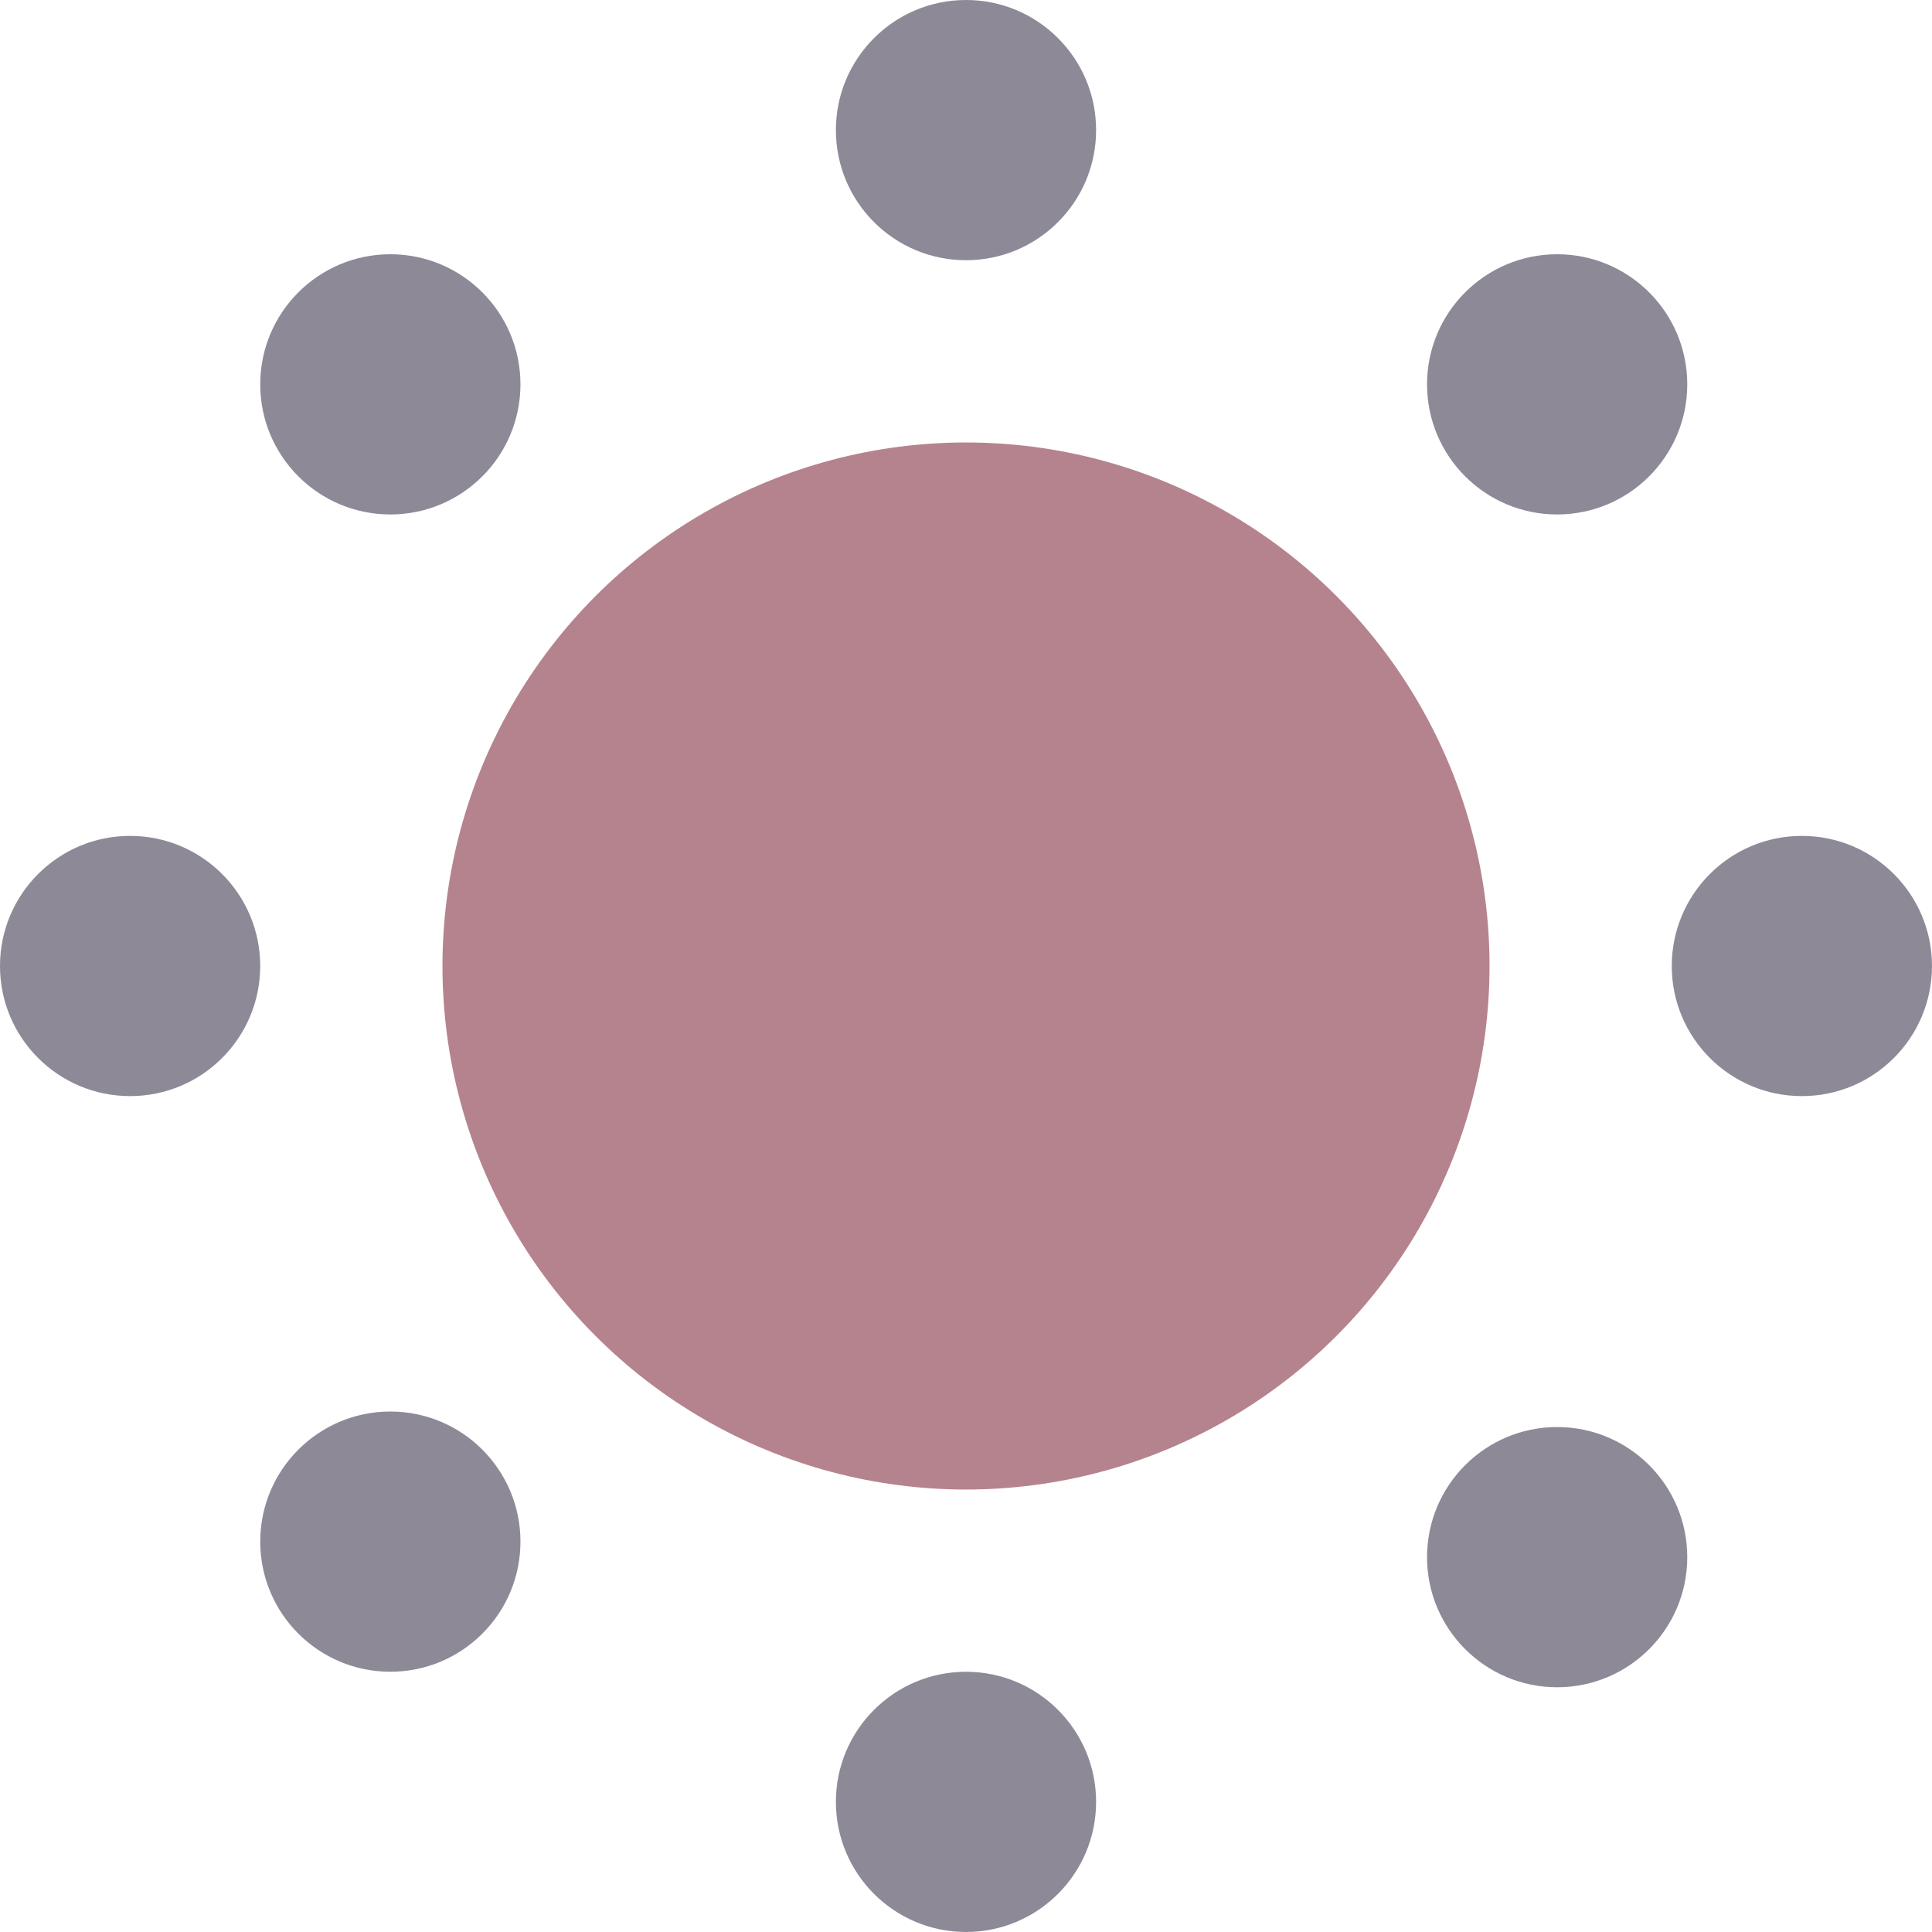 <svg xmlns="http://www.w3.org/2000/svg" viewBox="0 0 922.58 922.58">
  <defs>
    <style>
      .cls-1 {
        fill: #b5838d;
      }

      .cls-2 {
        fill: #8e8997;
      }
    </style>
  </defs>
  <g id="circMain">
    <circle class="cls-1" cx="461.29" cy="461.29" r="250"/>
  </g>
  <g id="circ1">
    <circle class="cls-2" cx="461.29" cy="62.13" r="62.13"/>
  </g>
  <g id="circ2">
    <circle class="cls-2" cx="743.58" cy="183.54" r="62.13"/>
  </g>
  <g id="circ3">
    <circle class="cls-2" cx="860.44" cy="461.29" r="62.13"/>
  </g>
  <g id="circ4">
    <circle class="cls-2" cx="743.58" cy="743.58" r="62.13"/>
  </g>
  <g id="circ5">
    <circle class="cls-2" cx="461.29" cy="860.44" r="62.13"/>
  </g>
  <g id="circ6">
    <circle class="cls-2" cx="186.4" cy="736.17" r="62.13"/>
  </g>
  <g id="circ7">
    <circle class="cls-2" cx="62.13" cy="461.29" r="62.13"/>
  </g>
  <g id="circ8">
    <circle class="cls-2" cx="186.4" cy="183.54" r="62.13"/>
  </g>
</svg>
